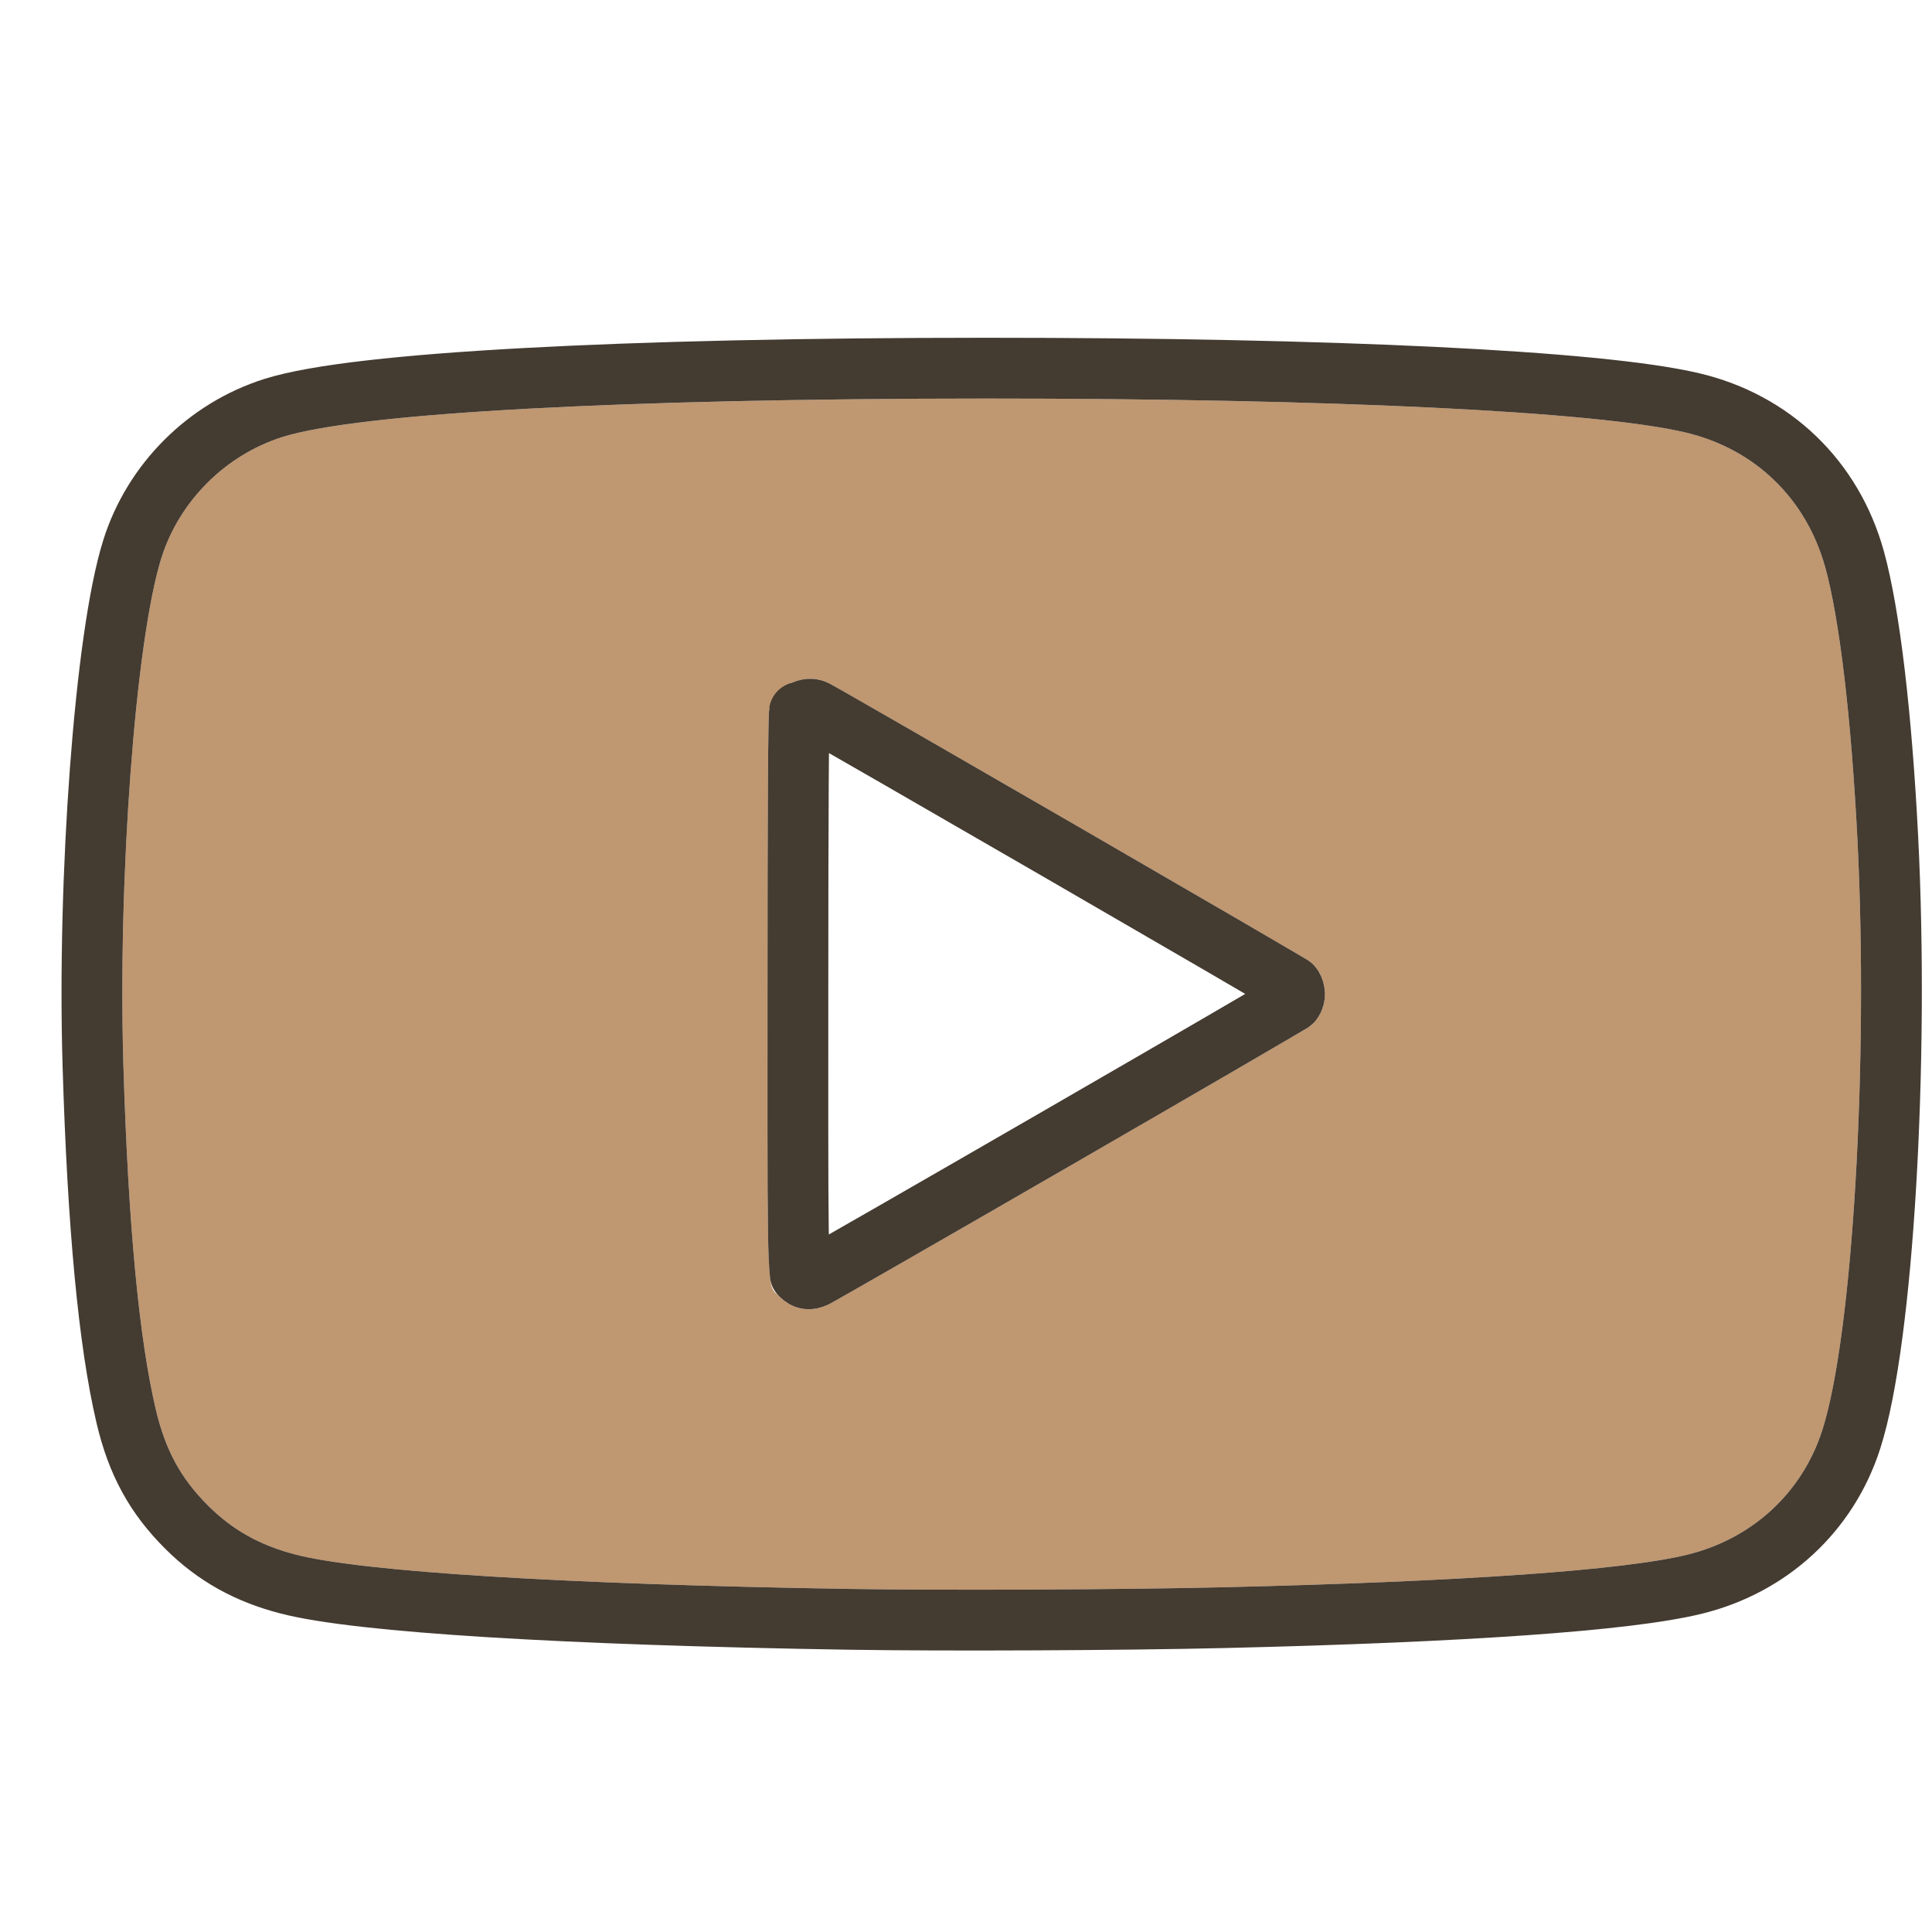 <svg width="286" height="286" viewBox="0 0 286 286" fill="none" xmlns="http://www.w3.org/2000/svg">
<g filter="url(#filter0_d_781_10)">
<path d="M121.951 231.216C79.828 230.547 49.609 228.678 39.782 226.135C34.506 224.77 30.455 222.512 26.842 218.921C22.778 214.883 20.492 210.692 19.07 204.673C16.576 194.118 14.979 177.186 14.267 153.747C13.425 126.045 16.062 90.764 19.884 78.618C22.54 70.178 29.376 63.35 37.845 60.678C49.074 57.136 88.178 55.005 142.007 55C193.052 54.996 232.25 56.895 245.476 60.013C255.759 62.438 263.359 69.76 266.193 79.973C268.31 87.604 270.048 102.289 270.96 120.247C272.637 153.299 270.236 193.751 265.768 207.692C262.802 216.949 255.436 223.762 245.832 226.132C236.475 228.442 212.635 230.121 177.231 230.963C162.196 231.321 136.064 231.441 121.951 231.216ZM118.606 189.123C120.543 188.193 189.046 148.61 190.067 147.831C190.498 147.502 191.14 146.654 191.492 145.946C192.768 143.386 192.076 140.044 189.917 138.341C189.137 137.726 121.897 98.819 118.765 97.171C115.367 95.382 110.876 97.243 109.872 100.855C109.702 101.47 109.617 115.413 109.616 143.173C109.615 189.673 109.464 186.001 111.46 187.997C113.382 189.919 116.068 190.343 118.606 189.123Z" fill="#BF9770"/>
<path d="M38.655 230.492C44.052 231.888 54.489 233.005 68.478 233.87C82.618 234.744 100.776 235.38 121.879 235.716C136.056 235.941 162.247 235.821 177.338 235.462C195.079 235.04 209.965 234.407 221.616 233.587C233.166 232.773 241.816 231.759 246.911 230.501C257.998 227.765 266.6 219.842 270.053 209.066C272.48 201.494 274.212 187.375 275.16 171.403C276.118 155.267 276.302 136.725 275.454 120.019C274.541 102.039 272.79 86.92 270.529 78.77C267.258 66.981 258.396 58.436 246.509 55.633C239.435 53.966 225.931 52.703 208.141 51.841C190.215 50.972 167.578 50.498 142.006 50.5C115.042 50.502 91.722 51.037 73.706 52.019C55.922 52.989 42.746 54.414 36.492 56.387C26.628 59.498 18.69 67.42 15.591 77.268C13.507 83.893 11.87 96.225 10.839 110.013C9.797 123.951 9.342 139.856 9.769 153.884C10.482 177.36 12.085 194.681 14.69 205.707C16.29 212.477 18.962 217.436 23.67 222.113C27.889 226.306 32.662 228.941 38.655 230.492ZM187.237 144.294C187.121 144.364 186.98 144.448 186.813 144.548C186.268 144.873 185.49 145.332 184.505 145.91C182.539 147.064 179.778 148.674 176.481 150.591C169.89 154.423 161.175 159.47 152.429 164.524C143.683 169.577 134.91 174.635 128.204 178.486C124.851 180.412 122.018 182.034 119.965 183.203C118.937 183.788 118.111 184.256 117.515 184.59C116.977 184.892 116.727 185.027 116.667 185.061C116.651 185.069 116.648 185.071 116.656 185.067C115.758 185.499 115.149 185.322 114.642 184.815C114.581 184.754 114.521 184.696 114.464 184.642C114.415 184.231 114.341 183.454 114.285 182.089C114.108 177.773 114.11 169.374 114.114 152.285C114.115 149.487 114.116 146.457 114.116 143.173C114.117 129.295 114.138 118.881 114.18 111.862C114.202 108.35 114.228 105.703 114.26 103.902C114.276 102.998 114.292 102.33 114.309 101.881C114.31 101.86 114.311 101.84 114.312 101.82C114.45 101.582 114.711 101.324 115.143 101.145C115.727 100.903 116.287 100.951 116.669 101.153C118.13 101.921 135.59 111.982 152.97 122.038C161.617 127.042 170.19 132.013 176.648 135.77C179.878 137.649 182.575 139.223 184.487 140.344C185.444 140.906 186.198 141.35 186.722 141.662C186.933 141.788 187.1 141.888 187.224 141.963C187.568 142.343 187.815 143.237 187.465 143.939C187.456 143.957 187.428 144.009 187.378 144.088C187.334 144.157 187.286 144.228 187.237 144.294ZM114.339 101.351C114.339 101.354 114.337 101.385 114.331 101.437C114.335 101.374 114.338 101.348 114.339 101.351Z" stroke="#443B31" stroke-width="9" stroke-linecap="round" stroke-linejoin="round"/>
</g>
<defs>
<filter id="filter0_d_781_10" x="5.109" y="46" width="279.387" height="198.33" filterUnits="userSpaceOnUse" color-interpolation-filters="sRGB">
<feFlood flood-opacity="0" result="BackgroundImageFix"/>
<feColorMatrix in="SourceAlpha" type="matrix" values="0 0 0 0 0 0 0 0 0 0 0 0 0 0 0 0 0 0 127 0" result="hardAlpha"/>
<feOffset dx="4" dy="4"/>
<feComposite in2="hardAlpha" operator="out"/>
<feColorMatrix type="matrix" values="0 0 0 0 0 0 0 0 0 0 0 0 0 0 0 0 0 0 0.25 0"/>
<feBlend mode="normal" in2="BackgroundImageFix" result="effect1_dropShadow_781_10"/>
<feBlend mode="normal" in="SourceGraphic" in2="effect1_dropShadow_781_10" result="shape"/>
</filter>
</defs>
</svg>
